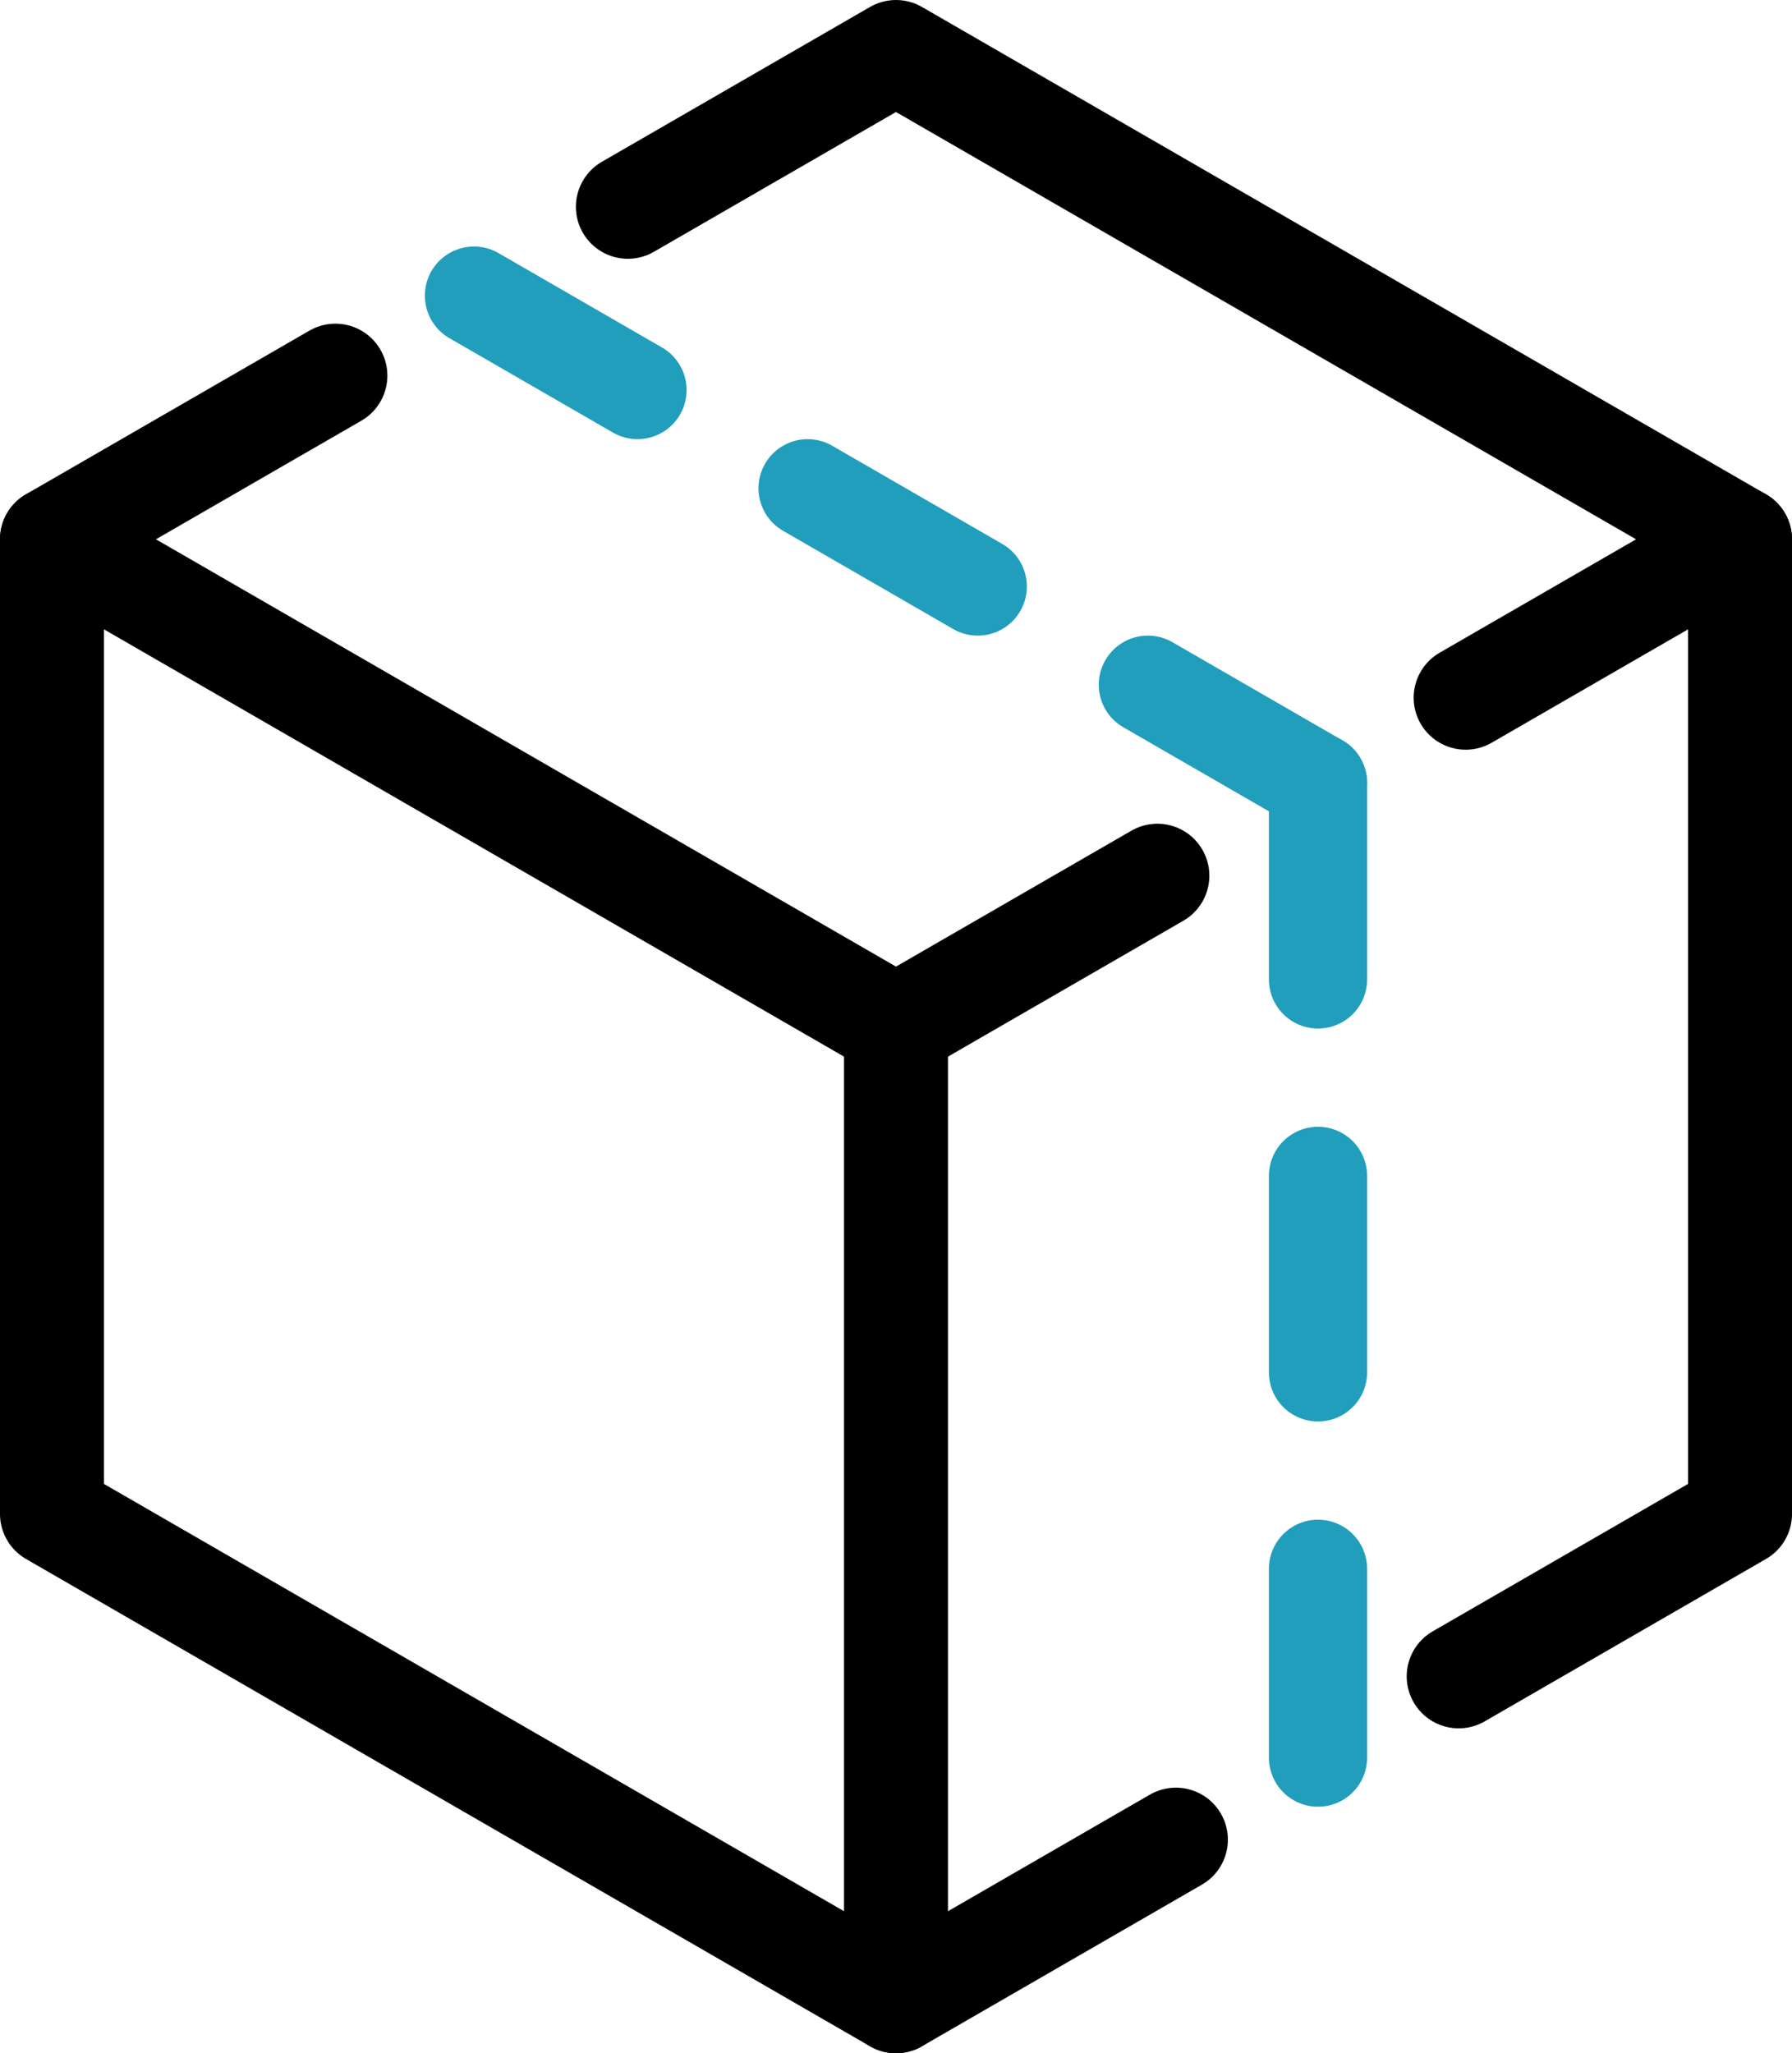 <?xml version="1.0" encoding="UTF-8" standalone="no"?>
<!-- Created with Inkscape (http://www.inkscape.org/) -->

<svg
   width="145.948mm"
   height="167.217mm"
   viewBox="0 0 145.948 167.217"
   version="1.1"
   id="svg5"
   xmlns="http://www.w3.org/2000/svg"
   xmlns:svg="http://www.w3.org/2000/svg">
  <defs
     id="defs2">
    <marker
       style="overflow:visible"
       id="DotM"
       refX="0"
       refY="0"
       orient="auto">
      <path
         transform="matrix(0.4,0,0,0.4,2.96,0.4)"
         style="fill:context-stroke;fill-rule:evenodd;stroke:context-stroke;stroke-width:1pt"
         d="m -2.5,-1 c 0,2.76 -2.24,5 -5,5 -2.76,0 -5,-2.24 -5,-5 0,-2.76 2.24,-5 5,-5 2.76,0 5,2.24 5,5 z"
         id="path33694" />
    </marker>
    <marker
       style="overflow:visible"
       id="Arrow1Lstart"
       refX="0"
       refY="0"
       orient="auto">
      <path
         transform="matrix(0.8,0,0,0.8,10,0)"
         style="fill:context-stroke;fill-rule:evenodd;stroke:context-stroke;stroke-width:1pt"
         d="M 0,0 5,-5 -12.5,0 5,5 Z"
         id="path102766" />
    </marker>
    <marker
       style="overflow:visible"
       id="DotL"
       refX="0"
       refY="0"
       orient="auto">
      <path
         transform="matrix(0.8,0,0,0.8,5.92,0.8)"
         style="fill:context-stroke;fill-rule:evenodd;stroke:context-stroke;stroke-width:1pt"
         d="m -2.5,-1 c 0,2.76 -2.24,5 -5,5 -2.76,0 -5,-2.24 -5,-5 0,-2.76 2.24,-5 5,-5 2.76,0 5,2.24 5,5 z"
         id="path102827" />
    </marker>
  </defs>
  <g
     id="layer8"
     transform="translate(4.233,-1543.579)">
    <g
       id="g162827"
       transform="translate(5.7396981e-8,1190.625)"
       style="display:inline">
      <g
         id="g103505-8-0-6"
         transform="translate(-0.078,282.171)">
        <g
           id="g2635-68-1"
           transform="translate(11.457,19.844)"
           style="stroke-width:8.467;stroke-miterlimit:4;stroke-dasharray:none">
          <path
             style="fill:none;stroke:#000000;stroke-width:8.467;stroke-linecap:round;stroke-linejoin:round;stroke-miterlimit:4;stroke-dasharray:none;stroke-opacity:1"
             d="M -11.379,174.235 V 134.538 94.86 l 68.741,39.688 v 33.701 45.674 l -68.741,-39.688"
             id="path1265-9-0" />
          <path
             style="font-variation-settings:normal;opacity:1;fill:none;fill-opacity:1;stroke:#000000;stroke-width:8.467;stroke-linecap:round;stroke-linejoin:round;stroke-miterlimit:4;stroke-dasharray:none;stroke-dashoffset:0;stroke-opacity:1;stop-color:#000000;stop-opacity:1"
             d="m 57.362,213.922 22.796,-13.161 m 23.031,-13.297 22.914,-13.229 V 134.45 94.86 l -22.346,12.902 m -25.108,14.496 -21.287,12.29"
             id="path2033-2-6" />
          <path
             style="font-variation-settings:normal;opacity:1;fill:none;fill-opacity:1;stroke:#000000;stroke-width:8.467;stroke-linecap:round;stroke-linejoin:round;stroke-miterlimit:4;stroke-dasharray:none;stroke-dashoffset:0;stroke-opacity:1;stop-color:#000000;stop-opacity:1"
             d="M -11.379,94.86 11.704,81.533 m 23.82,-13.752 21.837,-12.608 68.741,39.688"
             id="path2327-6-1" />
        </g>
      </g>
      <g
         id="g5661-64-5"
         style="font-variation-settings:normal;fill:none;fill-opacity:1;stroke:#219ebc;stroke-width:8;stroke-linecap:round;stroke-linejoin:bevel;stroke-miterlimit:4;stroke-dasharray:16, 16;stroke-dashoffset:0;stroke-opacity:1;paint-order:normal;stop-color:#000000"
         transform="translate(114.568,198.438)">
        <path
           style="font-variation-settings:normal;fill:none;fill-opacity:1;stroke:#219ebc;stroke-width:8;stroke-linecap:round;stroke-linejoin:bevel;stroke-miterlimit:4;stroke-dasharray:16, 16;stroke-dashoffset:0;stroke-opacity:1;paint-order:normal;stop-color:#000000;stop-opacity:1"
           d="m -11.457,218.281 -68.741,-39.688"
           id="path3631-7-5-5-9" />
      </g>
      <g
         id="g5661-6-0-4"
         transform="matrix(-1,0,0,1,320.79,291.042)"
         style="font-variation-settings:normal;fill:none;fill-opacity:1;stroke:#219ebc;stroke-width:8;stroke-linecap:round;stroke-linejoin:bevel;stroke-miterlimit:4;stroke-dasharray:16, 16;stroke-dashoffset:0;stroke-opacity:1;paint-order:normal;stop-color:#000000">
        <path
           style="font-variation-settings:normal;fill:none;fill-opacity:1;stroke:#219ebc;stroke-width:8;stroke-linecap:round;stroke-linejoin:bevel;stroke-miterlimit:4;stroke-dasharray:16, 16;stroke-dashoffset:0;stroke-opacity:1;paint-order:normal;stop-color:#000000;stop-opacity:1"
           d="m 217.679,125.677 v 79.375"
           id="path3631-7-5-9-8-9" />
      </g>
    </g>
  </g>
</svg>
